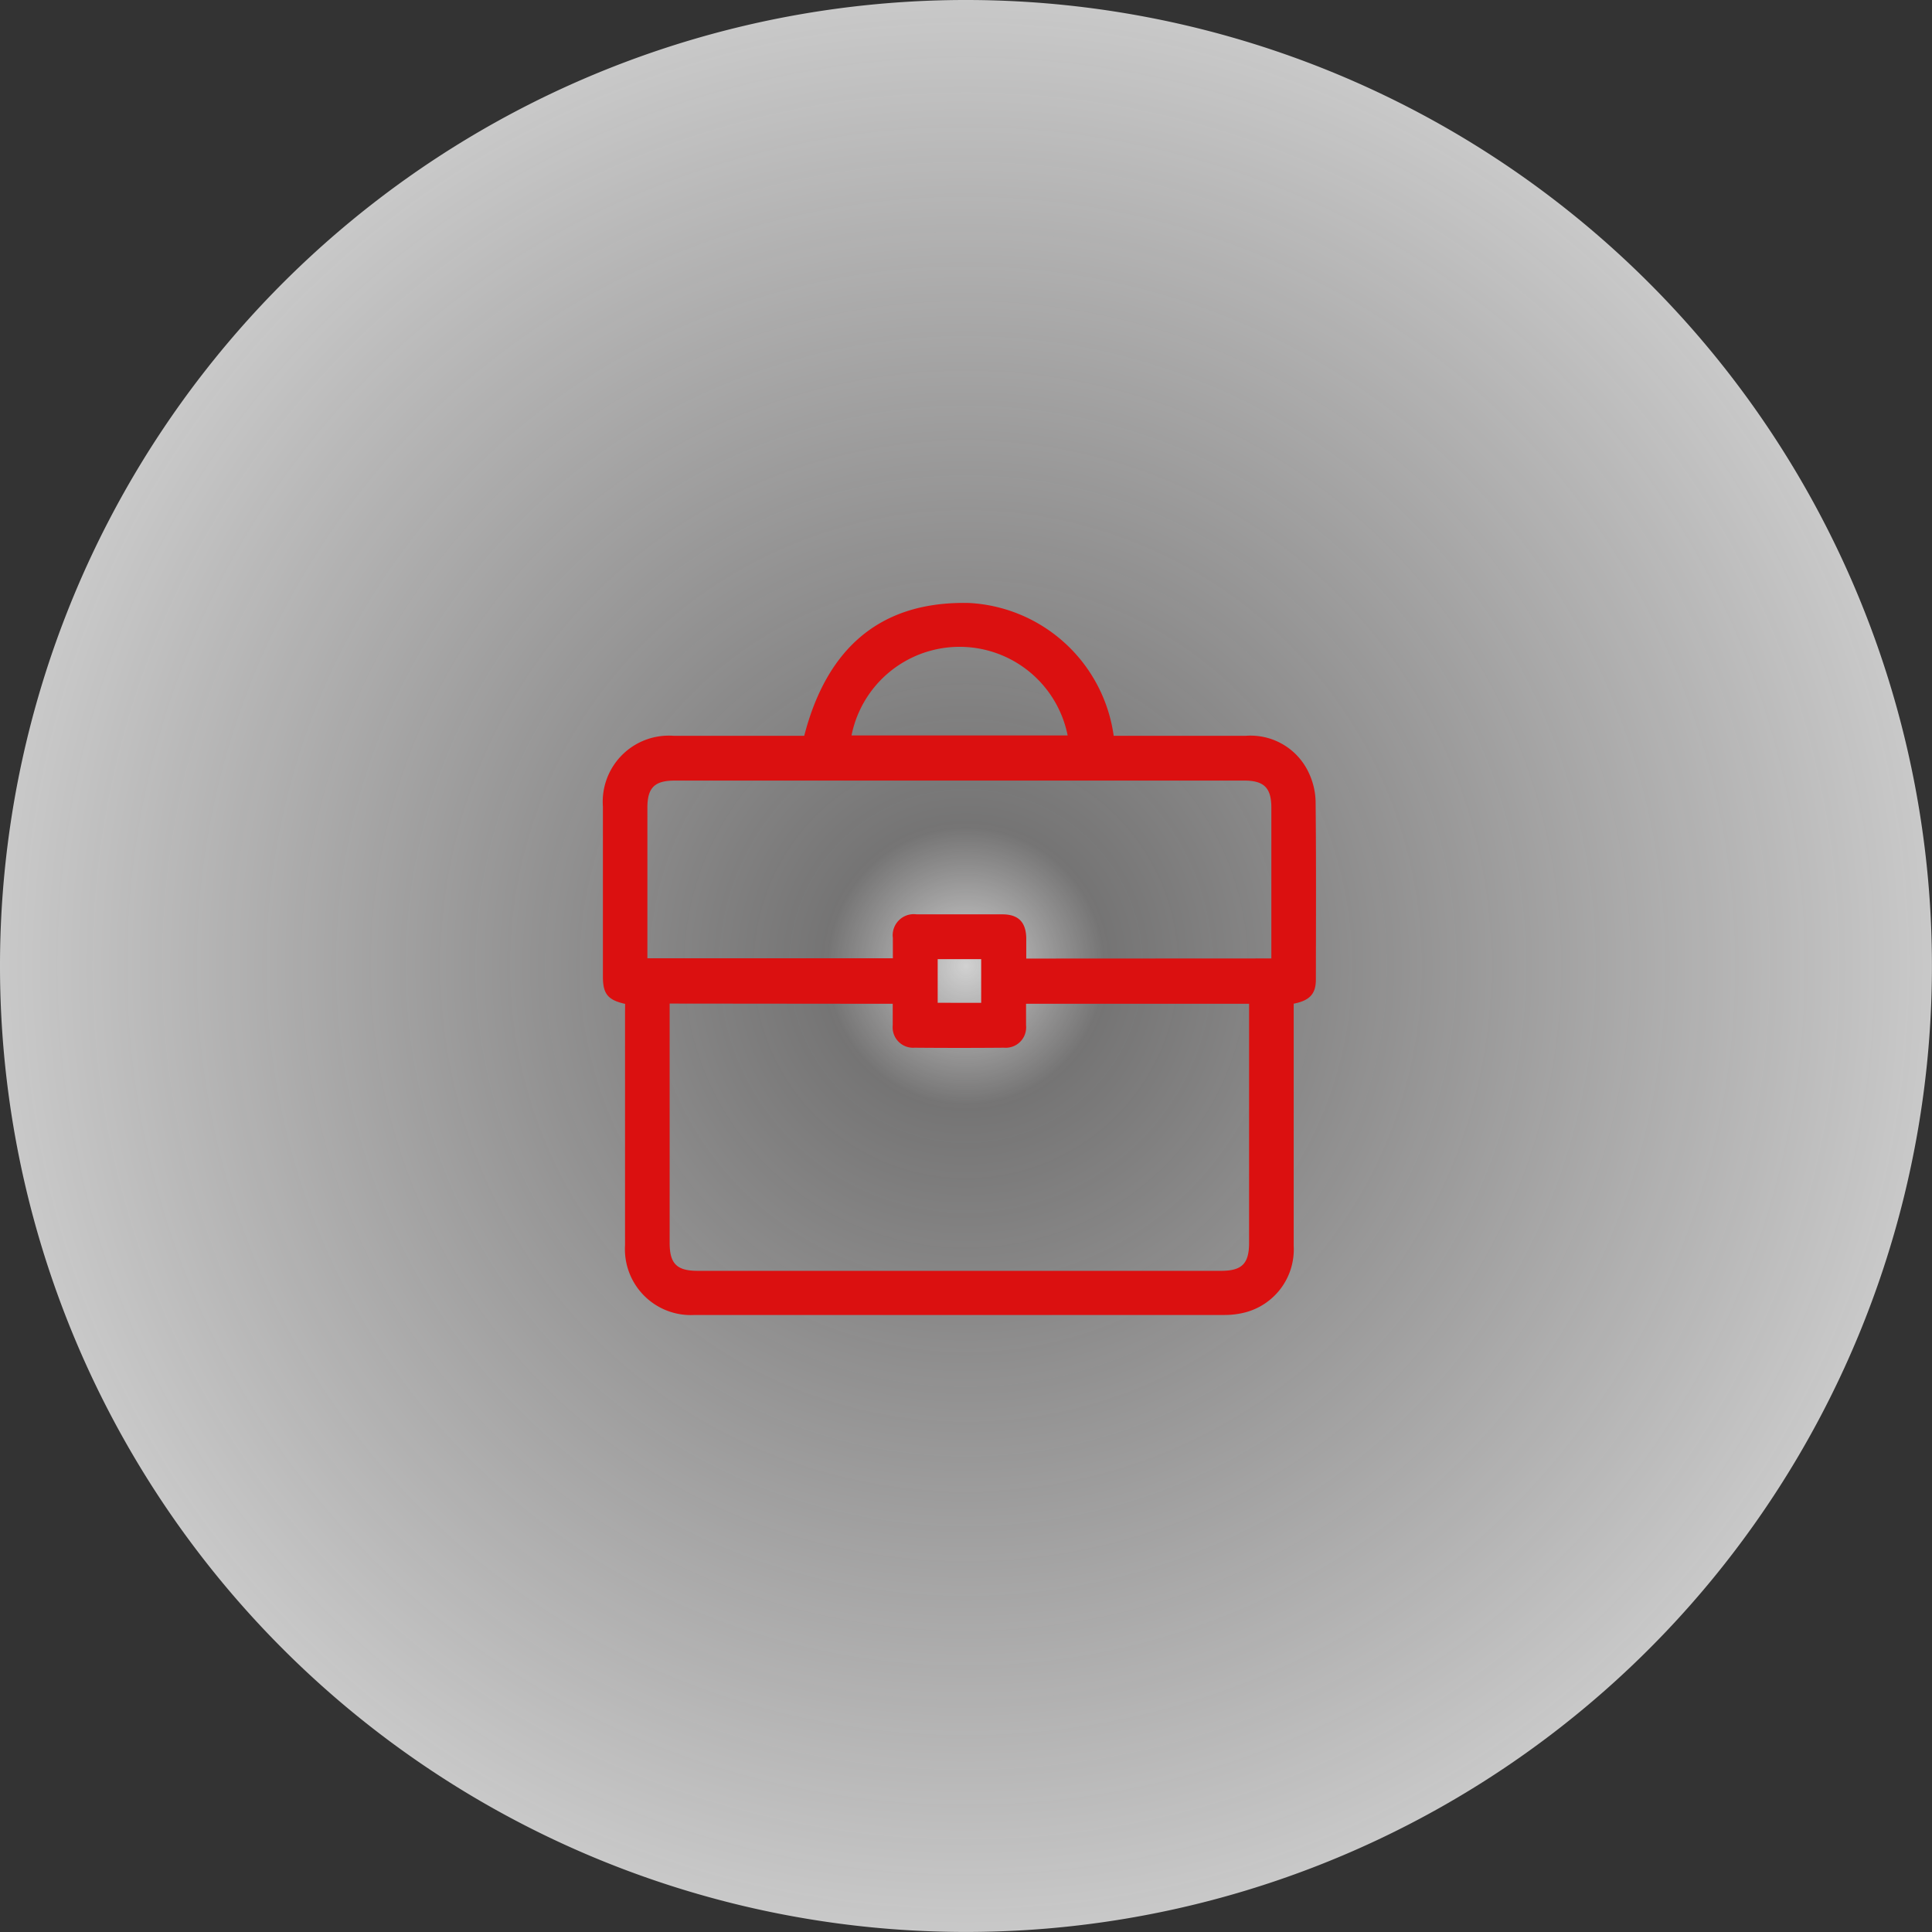 <svg xmlns="http://www.w3.org/2000/svg" xmlns:xlink="http://www.w3.org/1999/xlink" width="44.863" height="44.863" viewBox="0 0 44.863 44.863">
  <rect x="0" y="0" width="44.863" height="44.863" fill="#333333" stroke="none"/>
  <defs>
    <radialGradient id="radial-gradient" cx="0.5" cy="0.5" r="0.5" gradientUnits="objectBoundingBox">
      <stop offset="0" stop-color="#f1f1f1" stop-opacity="0.831"/>
      <stop offset="0.143" stop-color="#eae8e8" stop-opacity="0.361"/>
      <stop offset="1" stop-color="#e8e8e8" stop-opacity="0.831"/>
    </radialGradient>
  </defs>
  <g id="portfolio" transform="translate(-7796 1922)">
    <g id="react" transform="translate(-1784 -11647)">
      <g id="python" transform="translate(130 7)">
        <g id="webapp" transform="translate(-177 62)">
          <g id="Group_12" data-name="Group 12" transform="translate(174 -1)">
            <g id="Group_7" data-name="Group 7" transform="translate(-99 144)">
              <g id="Group_5" data-name="Group 5" transform="translate(42 -70)">
                <g id="hire-dedicated-develope" transform="translate(8891.793 9306.955)">
                  <path id="Ellipse_1" data-name="Ellipse 1" d="M22.3-.058A22.431,22.431,0,1,1-.059,22.366,22.431,22.431,0,0,1,22.3-.058Z" transform="translate(618.265 320.848) rotate(-90)" fill="url(#radial-gradient)"/>
                </g>
              </g>
            </g>
          </g>
        </g>
      </g>
    </g>
    <g id="Group_4359" data-name="Group 4359" transform="translate(0 0)">
      <path id="Path_11476" data-name="Path 11476" d="M74.783,71.939c-.4-.089-.516-.231-.516-.632q0-1.975,0-3.95a1.535,1.535,0,0,1,1.642-1.643c.944,0,1.889,0,2.833,0h.2c.514-1.991,1.727-3.135,3.834-3.084a3.581,3.581,0,0,1,3.352,3.084h.2q1.434,0,2.868,0a1.491,1.491,0,0,1,1.47.876,1.651,1.651,0,0,1,.151.661c.014,1.374.008,2.747.006,4.121,0,.336-.142.488-.515.563v.2q0,2.713,0,5.426a1.511,1.511,0,0,1-1.137,1.545,1.9,1.9,0,0,1-.475.057q-6.148,0-12.3,0a1.53,1.53,0,0,1-1.615-1.618q0-2.7,0-5.409Zm1.034-.007v.2q0,2.678,0,5.357c0,.483.166.649.65.649H88.623c.483,0,.649-.167.649-.65q0-2.678,0-5.357v-.194H84.093c0,.172,0,.337,0,.5a.474.474,0,0,1-.51.52q-1.039.009-2.077,0a.475.475,0,0,1-.509-.52c0-.164,0-.328,0-.5Zm13.972-1.048V70.7q0-1.657,0-3.315c0-.462-.168-.631-.632-.631H75.933c-.466,0-.633.166-.633.629q0,1.657,0,3.315v.182H81c0-.164,0-.318,0-.471a.49.49,0,0,1,.552-.549q1,0,1.992,0c.374,0,.551.185.554.565,0,.152,0,.3,0,.462Zm-4.73-5.178a2.559,2.559,0,0,0-5.019,0Zm-2.008,6.209V70.9h-1.01v1.014Z" transform="translate(7735.733 -1970.628)" fill="#db1010"/>
    </g>
  </g>
</svg>
